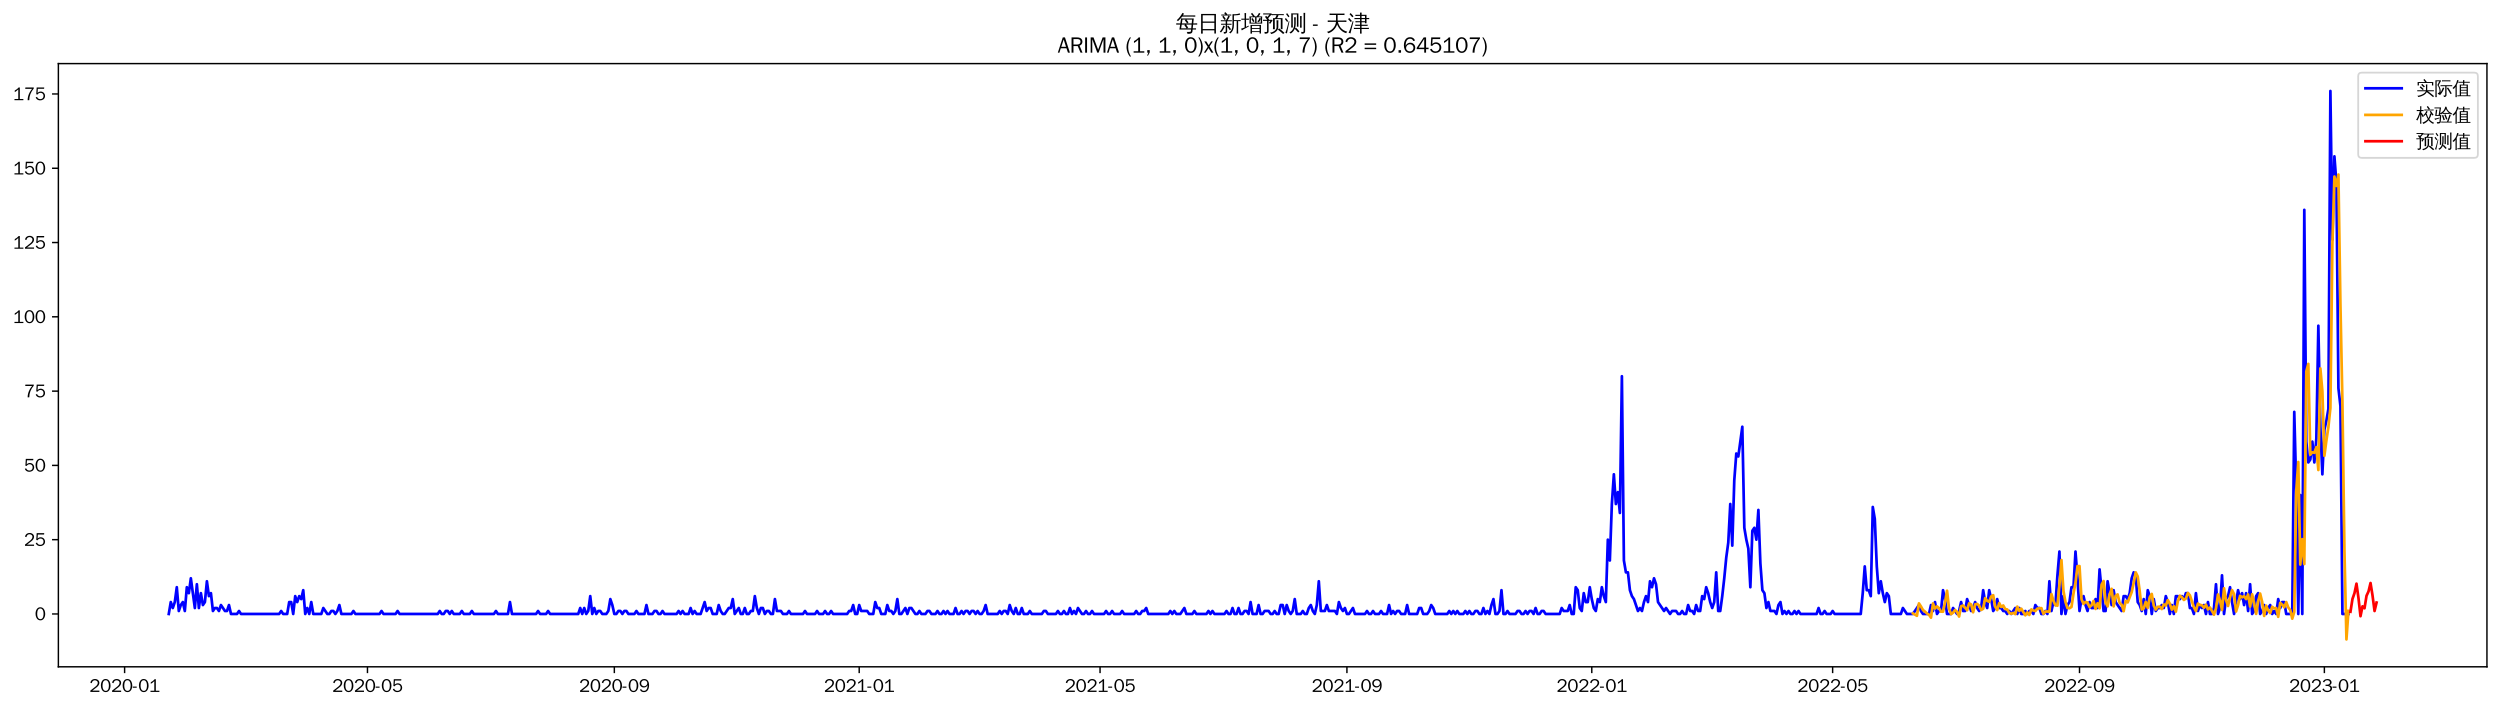 <?xml version="1.0" encoding="utf-8" standalone="no"?>
<!DOCTYPE svg PUBLIC "-//W3C//DTD SVG 1.1//EN"
  "http://www.w3.org/Graphics/SVG/1.1/DTD/svg11.dtd">
<svg xmlns:xlink="http://www.w3.org/1999/xlink" width="1378.591pt" height="390.418pt" viewBox="0 0 1378.591 390.418" xmlns="http://www.w3.org/2000/svg" version="1.1">
 <defs>
  <style type="text/css">*{stroke-linejoin: round; stroke-linecap: butt}</style>
 </defs>
 <g id="figure_1">
  <g id="patch_1">
   <path d="M 0 390.418 
L 1378.591 390.418 
L 1378.591 -0 
L 0 -0 
z
" style="fill: #ffffff"/>
  </g>
  <g id="axes_1">
   <g id="patch_2">
    <path d="M 32.191 367.701 
L 1371.391 367.701 
L 1371.391 35.061 
L 32.191 35.061 
z
" style="fill: #ffffff"/>
   </g>
   <g id="matplotlib.axis_1">
    <g id="xtick_1">
     <g id="line2d_1">
      <defs>
       <path id="m79e8f43e20" d="M 0 0 
L 0 3.5 
" style="stroke: #000000; stroke-width: 0.8"/>
      </defs>
      <g>
       <use xlink:href="#m79e8f43e20" x="68.714" y="367.701" style="stroke: #000000; stroke-width: 0.8"/>
      </g>
     </g>
     <g id="text_1">
      <!-- 2020-01 -->
      <g transform="translate(49.224 381.557)scale(0.1 -0.1)">
       <defs>
        <path id="WenQuanYiZenHei-32" d="M 3488 0 
L 369 0 
L 369 456 
L 2150 1850 
Q 2931 2463 2931 3144 
Q 2931 3619 2488 3863 
Q 2231 4013 1931 4013 
Q 1425 4013 1113 3619 
Q 894 3356 881 3013 
L 369 3169 
Q 531 3981 1213 4300 
Q 1544 4456 1950 4456 
Q 2631 4456 3088 4044 
L 3225 3888 
L 3350 3706 
Q 3481 3444 3481 3144 
Q 3481 2313 2519 1569 
L 1069 456 
L 3488 456 
L 3488 0 
z
" transform="scale(0.016)"/>
        <path id="WenQuanYiZenHei-30" d="M 3581 2175 
Q 3581 1288 3169 638 
Q 2713 -63 1938 -63 
Q 1025 -63 563 831 
Q 256 1425 256 2188 
Q 256 3188 700 3819 
Q 1138 4456 1888 4456 
Q 2863 4456 3306 3500 
Q 3581 2925 3581 2175 
z
M 3019 2100 
Q 3019 3356 2500 3806 
L 2350 3919 
Q 2144 4031 1888 4031 
Q 1100 4031 888 2956 
Q 819 2625 819 2225 
Q 819 1013 1338 569 
Q 1588 356 1938 356 
Q 2675 356 2925 1294 
Q 3019 1663 3019 2100 
z
" transform="scale(0.016)"/>
        <path id="WenQuanYiZenHei-2d" d="M 1363 1444 
L 0 1444 
L 0 1844 
L 1363 1844 
L 1363 1444 
z
" transform="scale(0.016)"/>
        <path id="WenQuanYiZenHei-31" d="M 3556 0 
L 488 0 
L 488 406 
L 1800 406 
L 1800 3725 
Q 1231 3125 588 2788 
L 588 3338 
Q 1456 3781 1931 4388 
L 2331 4388 
L 2331 406 
L 3556 406 
L 3556 0 
z
" transform="scale(0.016)"/>
       </defs>
       <use xlink:href="#WenQuanYiZenHei-32"/>
       <use xlink:href="#WenQuanYiZenHei-30" x="59.961"/>
       <use xlink:href="#WenQuanYiZenHei-32" x="119.922"/>
       <use xlink:href="#WenQuanYiZenHei-30" x="179.883"/>
       <use xlink:href="#WenQuanYiZenHei-2d" x="239.844"/>
       <use xlink:href="#WenQuanYiZenHei-30" x="269.824"/>
       <use xlink:href="#WenQuanYiZenHei-31" x="329.785"/>
      </g>
     </g>
    </g>
    <g id="xtick_2">
     <g id="line2d_2">
      <g>
       <use xlink:href="#m79e8f43e20" x="202.634" y="367.701" style="stroke: #000000; stroke-width: 0.8"/>
      </g>
     </g>
     <g id="text_2">
      <!-- 2020-05 -->
      <g transform="translate(183.144 381.557)scale(0.1 -0.1)">
       <defs>
        <path id="WenQuanYiZenHei-35" d="M 3531 1488 
Q 3531 688 2913 250 
Q 2456 -63 1844 -63 
Q 1175 -63 706 350 
Q 413 613 306 975 
L 781 1131 
Q 1000 538 1569 406 
Q 1706 369 1856 369 
Q 2550 369 2850 869 
Q 3000 1131 3000 1494 
Q 3000 2056 2581 2356 
Q 2319 2538 1969 2538 
Q 1400 2538 1031 2075 
Q 981 2013 938 1938 
L 500 2031 
L 644 4388 
L 3244 4388 
L 3200 3919 
L 1044 3919 
L 950 2500 
Q 1431 2975 2006 2975 
Q 2713 2975 3163 2475 
Q 3531 2063 3531 1488 
z
" transform="scale(0.016)"/>
       </defs>
       <use xlink:href="#WenQuanYiZenHei-32"/>
       <use xlink:href="#WenQuanYiZenHei-30" x="59.961"/>
       <use xlink:href="#WenQuanYiZenHei-32" x="119.922"/>
       <use xlink:href="#WenQuanYiZenHei-30" x="179.883"/>
       <use xlink:href="#WenQuanYiZenHei-2d" x="239.844"/>
       <use xlink:href="#WenQuanYiZenHei-30" x="269.824"/>
       <use xlink:href="#WenQuanYiZenHei-35" x="329.785"/>
      </g>
     </g>
    </g>
    <g id="xtick_3">
     <g id="line2d_3">
      <g>
       <use xlink:href="#m79e8f43e20" x="338.768" y="367.701" style="stroke: #000000; stroke-width: 0.8"/>
      </g>
     </g>
     <g id="text_3">
      <!-- 2020-09 -->
      <g transform="translate(319.278 381.557)scale(0.1 -0.1)">
       <defs>
        <path id="WenQuanYiZenHei-39" d="M 3544 2300 
Q 3544 1163 3019 513 
Q 2563 -63 1775 -63 
Q 956 -63 563 488 
Q 463 631 394 813 
L 838 975 
Q 1025 494 1550 388 
Q 1656 369 1775 369 
Q 2594 369 2900 1325 
Q 3044 1769 3038 2313 
L 3025 2313 
Q 2675 1638 1944 1544 
Q 1844 1531 1744 1531 
Q 1050 1531 625 2031 
Q 294 2419 294 2963 
Q 294 3656 813 4094 
Q 1238 4456 1819 4456 
Q 2988 4456 3381 3363 
Q 3544 2900 3544 2300 
z
M 2925 2994 
Q 2925 3563 2469 3844 
Q 2206 4006 1863 4006 
Q 1275 4006 988 3563 
Q 844 3344 825 3056 
Q 819 3006 819 2956 
Q 819 2413 1269 2131 
Q 1538 1963 1875 1963 
Q 2363 1963 2681 2350 
Q 2925 2638 2925 2994 
z
" transform="scale(0.016)"/>
       </defs>
       <use xlink:href="#WenQuanYiZenHei-32"/>
       <use xlink:href="#WenQuanYiZenHei-30" x="59.961"/>
       <use xlink:href="#WenQuanYiZenHei-32" x="119.922"/>
       <use xlink:href="#WenQuanYiZenHei-30" x="179.883"/>
       <use xlink:href="#WenQuanYiZenHei-2d" x="239.844"/>
       <use xlink:href="#WenQuanYiZenHei-30" x="269.824"/>
       <use xlink:href="#WenQuanYiZenHei-39" x="329.785"/>
      </g>
     </g>
    </g>
    <g id="xtick_4">
     <g id="line2d_4">
      <g>
       <use xlink:href="#m79e8f43e20" x="473.795" y="367.701" style="stroke: #000000; stroke-width: 0.8"/>
      </g>
     </g>
     <g id="text_4">
      <!-- 2021-01 -->
      <g transform="translate(454.305 381.557)scale(0.1 -0.1)">
       <use xlink:href="#WenQuanYiZenHei-32"/>
       <use xlink:href="#WenQuanYiZenHei-30" x="59.961"/>
       <use xlink:href="#WenQuanYiZenHei-32" x="119.922"/>
       <use xlink:href="#WenQuanYiZenHei-31" x="179.883"/>
       <use xlink:href="#WenQuanYiZenHei-2d" x="239.844"/>
       <use xlink:href="#WenQuanYiZenHei-30" x="269.824"/>
       <use xlink:href="#WenQuanYiZenHei-31" x="329.785"/>
      </g>
     </g>
    </g>
    <g id="xtick_5">
     <g id="line2d_5">
      <g>
       <use xlink:href="#m79e8f43e20" x="606.608" y="367.701" style="stroke: #000000; stroke-width: 0.8"/>
      </g>
     </g>
     <g id="text_5">
      <!-- 2021-05 -->
      <g transform="translate(587.118 381.557)scale(0.1 -0.1)">
       <use xlink:href="#WenQuanYiZenHei-32"/>
       <use xlink:href="#WenQuanYiZenHei-30" x="59.961"/>
       <use xlink:href="#WenQuanYiZenHei-32" x="119.922"/>
       <use xlink:href="#WenQuanYiZenHei-31" x="179.883"/>
       <use xlink:href="#WenQuanYiZenHei-2d" x="239.844"/>
       <use xlink:href="#WenQuanYiZenHei-30" x="269.824"/>
       <use xlink:href="#WenQuanYiZenHei-35" x="329.785"/>
      </g>
     </g>
    </g>
    <g id="xtick_6">
     <g id="line2d_6">
      <g>
       <use xlink:href="#m79e8f43e20" x="742.741" y="367.701" style="stroke: #000000; stroke-width: 0.8"/>
      </g>
     </g>
     <g id="text_6">
      <!-- 2021-09 -->
      <g transform="translate(723.252 381.557)scale(0.1 -0.1)">
       <use xlink:href="#WenQuanYiZenHei-32"/>
       <use xlink:href="#WenQuanYiZenHei-30" x="59.961"/>
       <use xlink:href="#WenQuanYiZenHei-32" x="119.922"/>
       <use xlink:href="#WenQuanYiZenHei-31" x="179.883"/>
       <use xlink:href="#WenQuanYiZenHei-2d" x="239.844"/>
       <use xlink:href="#WenQuanYiZenHei-30" x="269.824"/>
       <use xlink:href="#WenQuanYiZenHei-39" x="329.785"/>
      </g>
     </g>
    </g>
    <g id="xtick_7">
     <g id="line2d_7">
      <g>
       <use xlink:href="#m79e8f43e20" x="877.768" y="367.701" style="stroke: #000000; stroke-width: 0.8"/>
      </g>
     </g>
     <g id="text_7">
      <!-- 2022-01 -->
      <g transform="translate(858.278 381.557)scale(0.1 -0.1)">
       <use xlink:href="#WenQuanYiZenHei-32"/>
       <use xlink:href="#WenQuanYiZenHei-30" x="59.961"/>
       <use xlink:href="#WenQuanYiZenHei-32" x="119.922"/>
       <use xlink:href="#WenQuanYiZenHei-32" x="179.883"/>
       <use xlink:href="#WenQuanYiZenHei-2d" x="239.844"/>
       <use xlink:href="#WenQuanYiZenHei-30" x="269.824"/>
       <use xlink:href="#WenQuanYiZenHei-31" x="329.785"/>
      </g>
     </g>
    </g>
    <g id="xtick_8">
     <g id="line2d_8">
      <g>
       <use xlink:href="#m79e8f43e20" x="1010.581" y="367.701" style="stroke: #000000; stroke-width: 0.8"/>
      </g>
     </g>
     <g id="text_8">
      <!-- 2022-05 -->
      <g transform="translate(991.092 381.557)scale(0.1 -0.1)">
       <use xlink:href="#WenQuanYiZenHei-32"/>
       <use xlink:href="#WenQuanYiZenHei-30" x="59.961"/>
       <use xlink:href="#WenQuanYiZenHei-32" x="119.922"/>
       <use xlink:href="#WenQuanYiZenHei-32" x="179.883"/>
       <use xlink:href="#WenQuanYiZenHei-2d" x="239.844"/>
       <use xlink:href="#WenQuanYiZenHei-30" x="269.824"/>
       <use xlink:href="#WenQuanYiZenHei-35" x="329.785"/>
      </g>
     </g>
    </g>
    <g id="xtick_9">
     <g id="line2d_9">
      <g>
       <use xlink:href="#m79e8f43e20" x="1146.715" y="367.701" style="stroke: #000000; stroke-width: 0.8"/>
      </g>
     </g>
     <g id="text_9">
      <!-- 2022-09 -->
      <g transform="translate(1127.225 381.557)scale(0.1 -0.1)">
       <use xlink:href="#WenQuanYiZenHei-32"/>
       <use xlink:href="#WenQuanYiZenHei-30" x="59.961"/>
       <use xlink:href="#WenQuanYiZenHei-32" x="119.922"/>
       <use xlink:href="#WenQuanYiZenHei-32" x="179.883"/>
       <use xlink:href="#WenQuanYiZenHei-2d" x="239.844"/>
       <use xlink:href="#WenQuanYiZenHei-30" x="269.824"/>
       <use xlink:href="#WenQuanYiZenHei-39" x="329.785"/>
      </g>
     </g>
    </g>
    <g id="xtick_10">
     <g id="line2d_10">
      <g>
       <use xlink:href="#m79e8f43e20" x="1281.742" y="367.701" style="stroke: #000000; stroke-width: 0.8"/>
      </g>
     </g>
     <g id="text_10">
      <!-- 2023-01 -->
      <g transform="translate(1262.252 381.557)scale(0.1 -0.1)">
       <defs>
        <path id="WenQuanYiZenHei-33" d="M 3588 1231 
Q 3588 494 2875 144 
Q 2450 -63 1925 -63 
Q 1044 -63 556 488 
Q 356 706 256 1000 
L 769 1169 
Q 994 375 1913 375 
Q 2631 375 2900 788 
Q 3019 975 3019 1231 
Q 3019 1638 2638 1881 
Q 2325 2081 1613 2069 
L 1338 2069 
L 1338 2494 
Q 1969 2494 2094 2506 
Q 2325 2544 2463 2613 
Q 2763 2756 2844 3100 
Q 2863 3169 2863 3244 
Q 2863 3744 2381 3944 
L 2163 4006 
Q 2056 4025 1931 4025 
Q 1388 4025 1075 3631 
Q 969 3488 906 3313 
L 419 3456 
Q 675 4150 1400 4369 
Q 1669 4456 1975 4456 
Q 2694 4456 3106 4050 
Q 3419 3744 3419 3275 
Q 3419 2813 3025 2513 
Q 2825 2356 2575 2319 
L 2575 2306 
Q 3181 2213 3450 1769 
Q 3588 1525 3588 1231 
z
" transform="scale(0.016)"/>
       </defs>
       <use xlink:href="#WenQuanYiZenHei-32"/>
       <use xlink:href="#WenQuanYiZenHei-30" x="59.961"/>
       <use xlink:href="#WenQuanYiZenHei-32" x="119.922"/>
       <use xlink:href="#WenQuanYiZenHei-33" x="179.883"/>
       <use xlink:href="#WenQuanYiZenHei-2d" x="239.844"/>
       <use xlink:href="#WenQuanYiZenHei-30" x="269.824"/>
       <use xlink:href="#WenQuanYiZenHei-31" x="329.785"/>
      </g>
     </g>
    </g>
   </g>
   <g id="matplotlib.axis_2">
    <g id="ytick_1">
     <g id="line2d_11">
      <defs>
       <path id="mf90b471cd4" d="M 0 0 
L -3.5 0 
" style="stroke: #000000; stroke-width: 0.8"/>
      </defs>
      <g>
       <use xlink:href="#mf90b471cd4" x="32.191" y="338.56" style="stroke: #000000; stroke-width: 0.8"/>
      </g>
     </g>
     <g id="text_11">
      <!-- 0 -->
      <g transform="translate(19.194 341.989)scale(0.1 -0.1)">
       <use xlink:href="#WenQuanYiZenHei-30"/>
      </g>
     </g>
    </g>
    <g id="ytick_2">
     <g id="line2d_12">
      <g>
       <use xlink:href="#mf90b471cd4" x="32.191" y="297.597" style="stroke: #000000; stroke-width: 0.8"/>
      </g>
     </g>
     <g id="text_12">
      <!-- 25 -->
      <g transform="translate(13.197 301.026)scale(0.1 -0.1)">
       <use xlink:href="#WenQuanYiZenHei-32"/>
       <use xlink:href="#WenQuanYiZenHei-35" x="59.961"/>
      </g>
     </g>
    </g>
    <g id="ytick_3">
     <g id="line2d_13">
      <g>
       <use xlink:href="#mf90b471cd4" x="32.191" y="256.634" style="stroke: #000000; stroke-width: 0.8"/>
      </g>
     </g>
     <g id="text_13">
      <!-- 50 -->
      <g transform="translate(13.197 260.063)scale(0.1 -0.1)">
       <use xlink:href="#WenQuanYiZenHei-35"/>
       <use xlink:href="#WenQuanYiZenHei-30" x="59.961"/>
      </g>
     </g>
    </g>
    <g id="ytick_4">
     <g id="line2d_14">
      <g>
       <use xlink:href="#mf90b471cd4" x="32.191" y="215.671" style="stroke: #000000; stroke-width: 0.8"/>
      </g>
     </g>
     <g id="text_14">
      <!-- 75 -->
      <g transform="translate(13.197 219.1)scale(0.1 -0.1)">
       <defs>
        <path id="WenQuanYiZenHei-37" d="M 3400 4056 
Q 1838 2175 1838 0 
L 1275 0 
Q 1269 1438 2056 2825 
Q 2381 3400 2825 3913 
L 444 3913 
L 500 4388 
L 3400 4388 
L 3400 4056 
z
" transform="scale(0.016)"/>
       </defs>
       <use xlink:href="#WenQuanYiZenHei-37"/>
       <use xlink:href="#WenQuanYiZenHei-35" x="59.961"/>
      </g>
     </g>
    </g>
    <g id="ytick_5">
     <g id="line2d_15">
      <g>
       <use xlink:href="#mf90b471cd4" x="32.191" y="174.709" style="stroke: #000000; stroke-width: 0.8"/>
      </g>
     </g>
     <g id="text_15">
      <!-- 100 -->
      <g transform="translate(7.2 178.137)scale(0.1 -0.1)">
       <use xlink:href="#WenQuanYiZenHei-31"/>
       <use xlink:href="#WenQuanYiZenHei-30" x="59.961"/>
       <use xlink:href="#WenQuanYiZenHei-30" x="119.922"/>
      </g>
     </g>
    </g>
    <g id="ytick_6">
     <g id="line2d_16">
      <g>
       <use xlink:href="#mf90b471cd4" x="32.191" y="133.746" style="stroke: #000000; stroke-width: 0.8"/>
      </g>
     </g>
     <g id="text_16">
      <!-- 125 -->
      <g transform="translate(7.2 137.174)scale(0.1 -0.1)">
       <use xlink:href="#WenQuanYiZenHei-31"/>
       <use xlink:href="#WenQuanYiZenHei-32" x="59.961"/>
       <use xlink:href="#WenQuanYiZenHei-35" x="119.922"/>
      </g>
     </g>
    </g>
    <g id="ytick_7">
     <g id="line2d_17">
      <g>
       <use xlink:href="#mf90b471cd4" x="32.191" y="92.783" style="stroke: #000000; stroke-width: 0.8"/>
      </g>
     </g>
     <g id="text_17">
      <!-- 150 -->
      <g transform="translate(7.2 96.211)scale(0.1 -0.1)">
       <use xlink:href="#WenQuanYiZenHei-31"/>
       <use xlink:href="#WenQuanYiZenHei-35" x="59.961"/>
       <use xlink:href="#WenQuanYiZenHei-30" x="119.922"/>
      </g>
     </g>
    </g>
    <g id="ytick_8">
     <g id="line2d_18">
      <g>
       <use xlink:href="#mf90b471cd4" x="32.191" y="51.82" style="stroke: #000000; stroke-width: 0.8"/>
      </g>
     </g>
     <g id="text_18">
      <!-- 175 -->
      <g transform="translate(7.2 55.248)scale(0.1 -0.1)">
       <use xlink:href="#WenQuanYiZenHei-31"/>
       <use xlink:href="#WenQuanYiZenHei-37" x="59.961"/>
       <use xlink:href="#WenQuanYiZenHei-35" x="119.922"/>
      </g>
     </g>
    </g>
   </g>
   <g id="line2d_19">
    <path d="M 93.063 338.56 
L 94.17 332.006 
L 95.277 335.283 
L 96.384 332.006 
L 97.49 323.814 
L 98.597 336.922 
L 99.704 333.645 
L 100.811 332.006 
L 101.918 336.922 
L 103.024 323.814 
L 104.131 327.091 
L 105.238 318.898 
L 107.451 335.283 
L 108.558 322.175 
L 109.665 335.283 
L 110.772 327.091 
L 111.879 333.645 
L 112.985 332.006 
L 114.092 320.537 
L 115.199 328.729 
L 116.306 327.091 
L 117.412 336.922 
L 118.519 335.283 
L 119.626 335.283 
L 120.733 336.922 
L 121.84 333.645 
L 124.053 336.922 
L 125.16 336.922 
L 126.267 333.645 
L 127.373 338.56 
L 130.694 338.56 
L 131.801 336.922 
L 132.907 338.56 
L 153.936 338.56 
L 155.043 336.922 
L 156.15 338.56 
L 158.363 338.56 
L 159.47 332.006 
L 160.577 332.006 
L 161.684 338.56 
L 162.79 328.729 
L 163.897 332.006 
L 165.004 328.729 
L 166.111 330.368 
L 167.217 325.452 
L 168.324 338.56 
L 169.431 335.283 
L 170.538 338.56 
L 171.645 332.006 
L 172.751 338.56 
L 177.178 338.56 
L 178.285 335.283 
L 180.499 338.56 
L 181.606 338.56 
L 182.712 336.922 
L 183.819 336.922 
L 184.926 338.56 
L 186.033 336.922 
L 187.139 333.645 
L 188.246 338.56 
L 193.78 338.56 
L 194.887 336.922 
L 195.994 338.56 
L 209.275 338.56 
L 210.382 336.922 
L 211.488 338.56 
L 218.129 338.56 
L 219.236 336.922 
L 220.343 338.56 
L 241.371 338.56 
L 242.478 336.922 
L 243.585 338.56 
L 244.692 338.56 
L 245.799 336.922 
L 246.905 336.922 
L 248.012 338.56 
L 249.119 336.922 
L 250.226 338.56 
L 253.546 338.56 
L 254.653 336.922 
L 255.76 338.56 
L 259.08 338.56 
L 260.187 336.922 
L 261.293 338.56 
L 272.361 338.56 
L 273.468 336.922 
L 274.575 338.56 
L 280.109 338.56 
L 281.215 332.006 
L 282.322 338.56 
L 295.604 338.56 
L 296.71 336.922 
L 297.817 338.56 
L 301.137 338.56 
L 302.244 336.922 
L 303.351 338.56 
L 318.846 338.56 
L 319.953 335.283 
L 321.059 338.56 
L 322.166 335.283 
L 323.273 338.56 
L 324.38 336.922 
L 325.486 328.729 
L 326.593 338.56 
L 327.7 335.283 
L 328.807 338.56 
L 329.914 336.922 
L 331.02 336.922 
L 332.127 338.56 
L 334.341 338.56 
L 335.447 336.922 
L 336.554 330.368 
L 337.661 333.645 
L 338.768 338.56 
L 339.875 338.56 
L 340.981 336.922 
L 342.088 336.922 
L 343.195 338.56 
L 344.302 336.922 
L 345.408 336.922 
L 346.515 338.56 
L 349.836 338.56 
L 350.942 336.922 
L 352.049 338.56 
L 355.369 338.56 
L 356.476 333.645 
L 357.583 338.56 
L 359.797 338.56 
L 360.903 336.922 
L 362.01 336.922 
L 363.117 338.56 
L 364.224 338.56 
L 365.33 336.922 
L 366.437 338.56 
L 373.078 338.56 
L 374.185 336.922 
L 375.291 338.56 
L 376.398 336.922 
L 377.505 338.56 
L 379.719 338.56 
L 380.825 335.283 
L 381.932 338.56 
L 383.039 336.922 
L 384.146 338.56 
L 386.359 338.56 
L 388.573 332.006 
L 389.68 336.922 
L 390.786 335.283 
L 391.893 335.283 
L 393 338.56 
L 395.213 338.56 
L 396.32 333.645 
L 397.427 336.922 
L 398.534 338.56 
L 399.641 338.56 
L 401.854 335.283 
L 402.961 335.283 
L 404.068 330.368 
L 405.174 338.56 
L 407.388 335.283 
L 408.495 338.56 
L 409.602 338.56 
L 410.708 335.283 
L 411.815 338.56 
L 412.922 338.56 
L 414.029 336.922 
L 415.135 336.922 
L 416.242 328.729 
L 417.349 335.283 
L 418.456 338.56 
L 419.563 335.283 
L 420.669 335.283 
L 421.776 338.56 
L 422.883 336.922 
L 423.99 336.922 
L 425.096 338.56 
L 426.203 338.56 
L 427.31 330.368 
L 428.417 336.922 
L 430.63 336.922 
L 431.737 338.56 
L 433.951 338.56 
L 435.057 336.922 
L 436.164 338.56 
L 442.805 338.56 
L 443.912 336.922 
L 445.018 338.56 
L 449.446 338.56 
L 450.552 336.922 
L 451.659 338.56 
L 453.873 338.56 
L 454.979 336.922 
L 456.086 338.56 
L 457.193 338.56 
L 458.3 336.922 
L 459.406 338.56 
L 467.154 338.56 
L 468.261 336.922 
L 469.367 336.922 
L 470.474 333.645 
L 471.581 338.56 
L 472.688 338.56 
L 473.795 333.645 
L 474.901 336.922 
L 478.222 336.922 
L 479.328 338.56 
L 481.542 338.56 
L 482.649 332.006 
L 483.756 335.283 
L 484.862 335.283 
L 485.969 338.56 
L 488.183 338.56 
L 489.289 333.645 
L 490.396 336.922 
L 491.503 336.922 
L 492.61 338.56 
L 493.717 336.922 
L 494.823 330.368 
L 495.93 338.56 
L 497.037 338.56 
L 499.25 335.283 
L 500.357 338.56 
L 501.464 335.283 
L 502.571 335.283 
L 504.784 338.56 
L 505.891 338.56 
L 506.998 336.922 
L 508.105 338.56 
L 510.318 338.56 
L 511.425 336.922 
L 512.532 336.922 
L 513.639 338.56 
L 515.852 338.56 
L 516.959 336.922 
L 518.066 338.56 
L 519.172 338.56 
L 520.279 336.922 
L 521.386 338.56 
L 522.493 336.922 
L 523.6 338.56 
L 525.813 338.56 
L 526.92 335.283 
L 528.027 338.56 
L 529.133 338.56 
L 530.24 336.922 
L 531.347 338.56 
L 532.454 336.922 
L 533.561 336.922 
L 534.667 338.56 
L 535.774 336.922 
L 536.881 336.922 
L 537.988 338.56 
L 539.094 336.922 
L 540.201 338.56 
L 541.308 338.56 
L 542.415 336.922 
L 543.522 333.645 
L 544.628 338.56 
L 550.162 338.56 
L 551.269 336.922 
L 552.376 338.56 
L 553.483 336.922 
L 554.589 336.922 
L 555.696 338.56 
L 556.803 333.645 
L 557.91 336.922 
L 559.016 338.56 
L 560.123 335.283 
L 561.23 338.56 
L 562.337 338.56 
L 563.444 335.283 
L 564.55 338.56 
L 566.764 338.56 
L 567.871 336.922 
L 568.977 338.56 
L 574.511 338.56 
L 575.618 336.922 
L 576.725 336.922 
L 577.832 338.56 
L 582.259 338.56 
L 583.366 336.922 
L 584.472 338.56 
L 585.579 338.56 
L 586.686 336.922 
L 587.793 338.56 
L 588.899 338.56 
L 590.006 335.283 
L 591.113 338.56 
L 592.22 336.922 
L 593.326 338.56 
L 594.433 335.283 
L 596.647 338.56 
L 597.754 338.56 
L 598.86 336.922 
L 599.967 338.56 
L 601.074 338.56 
L 602.181 336.922 
L 603.287 338.56 
L 608.821 338.56 
L 609.928 336.922 
L 611.035 338.56 
L 612.142 338.56 
L 613.248 336.922 
L 614.355 338.56 
L 617.676 338.56 
L 618.782 336.922 
L 619.889 338.56 
L 625.423 338.56 
L 626.53 336.922 
L 627.637 338.56 
L 628.743 338.56 
L 629.85 336.922 
L 630.957 336.922 
L 632.064 335.283 
L 633.17 338.56 
L 644.238 338.56 
L 645.345 336.922 
L 646.452 338.56 
L 647.559 336.922 
L 648.665 338.56 
L 650.879 338.56 
L 653.092 335.283 
L 654.199 338.56 
L 657.52 338.56 
L 658.626 336.922 
L 659.733 338.56 
L 665.267 338.56 
L 666.374 336.922 
L 667.481 338.56 
L 668.587 336.922 
L 669.694 338.56 
L 675.228 338.56 
L 676.335 336.922 
L 677.442 338.56 
L 678.548 338.56 
L 679.655 335.283 
L 680.762 338.56 
L 681.869 338.56 
L 682.975 335.283 
L 684.082 338.56 
L 685.189 338.56 
L 686.296 336.922 
L 687.403 336.922 
L 688.509 338.56 
L 689.616 332.006 
L 690.723 338.56 
L 692.936 338.56 
L 694.043 333.645 
L 695.15 338.56 
L 696.257 338.56 
L 697.364 336.922 
L 699.577 336.922 
L 700.684 338.56 
L 701.791 338.56 
L 702.897 336.922 
L 704.004 338.56 
L 705.111 338.56 
L 706.218 333.645 
L 707.325 333.645 
L 708.431 338.56 
L 709.538 333.645 
L 710.645 336.922 
L 711.752 338.56 
L 712.858 336.922 
L 713.965 330.368 
L 715.072 338.56 
L 717.286 338.56 
L 718.392 336.922 
L 719.499 338.56 
L 720.606 338.56 
L 721.713 335.283 
L 722.819 333.645 
L 723.926 336.922 
L 725.033 338.56 
L 726.14 333.645 
L 727.246 320.537 
L 728.353 336.922 
L 730.567 336.922 
L 731.674 333.645 
L 732.78 336.922 
L 736.101 336.922 
L 737.207 338.56 
L 738.314 332.006 
L 739.421 335.283 
L 740.528 336.922 
L 741.635 335.283 
L 742.741 338.56 
L 743.848 338.56 
L 746.062 335.283 
L 747.168 338.56 
L 752.702 338.56 
L 753.809 336.922 
L 754.916 338.56 
L 756.023 338.56 
L 757.129 336.922 
L 758.236 338.56 
L 760.45 338.56 
L 761.557 336.922 
L 762.663 338.56 
L 764.877 338.56 
L 765.984 333.645 
L 767.09 338.56 
L 768.197 336.922 
L 769.304 338.56 
L 770.411 336.922 
L 771.518 336.922 
L 772.624 338.56 
L 774.838 338.56 
L 775.945 333.645 
L 777.051 338.56 
L 781.479 338.56 
L 782.585 335.283 
L 783.692 335.283 
L 784.799 338.56 
L 787.012 338.56 
L 788.119 336.922 
L 789.226 333.645 
L 790.333 335.283 
L 791.44 338.56 
L 798.08 338.56 
L 799.187 336.922 
L 800.294 338.56 
L 801.401 336.922 
L 802.507 338.56 
L 803.614 336.922 
L 804.721 338.56 
L 806.934 338.56 
L 808.041 336.922 
L 809.148 338.56 
L 810.255 336.922 
L 811.362 338.56 
L 812.468 338.56 
L 813.575 336.922 
L 814.682 336.922 
L 815.789 338.56 
L 816.895 338.56 
L 818.002 335.283 
L 819.109 338.56 
L 820.216 336.922 
L 821.323 338.56 
L 822.429 333.645 
L 823.536 330.368 
L 824.643 338.56 
L 825.75 338.56 
L 826.856 336.922 
L 827.963 325.452 
L 829.07 338.56 
L 830.177 338.56 
L 831.284 336.922 
L 832.39 338.56 
L 835.711 338.56 
L 836.817 336.922 
L 837.924 336.922 
L 839.031 338.56 
L 840.138 338.56 
L 841.245 336.922 
L 842.351 338.56 
L 843.458 336.922 
L 844.565 336.922 
L 845.672 338.56 
L 846.778 335.283 
L 847.885 338.56 
L 848.992 338.56 
L 850.099 336.922 
L 851.206 336.922 
L 852.312 338.56 
L 860.06 338.56 
L 861.166 335.283 
L 862.273 336.922 
L 864.487 336.922 
L 865.594 333.645 
L 866.7 338.56 
L 867.807 338.56 
L 868.914 323.814 
L 870.021 325.452 
L 871.127 335.283 
L 872.234 336.922 
L 873.341 327.091 
L 874.448 332.006 
L 875.555 332.006 
L 876.661 323.814 
L 877.768 330.368 
L 878.875 335.283 
L 879.982 336.922 
L 881.088 330.368 
L 882.195 332.006 
L 883.302 323.814 
L 884.409 328.729 
L 885.516 332.006 
L 886.622 297.597 
L 887.729 309.067 
L 888.836 277.935 
L 889.943 261.55 
L 891.049 277.935 
L 892.156 271.381 
L 893.263 282.851 
L 894.37 207.479 
L 895.477 309.067 
L 896.583 315.621 
L 897.69 315.621 
L 898.797 325.452 
L 899.904 328.729 
L 901.01 330.368 
L 903.224 336.922 
L 904.331 335.283 
L 905.438 336.922 
L 906.544 332.006 
L 907.651 328.729 
L 908.758 332.006 
L 909.865 320.537 
L 910.971 323.814 
L 912.078 318.898 
L 913.185 322.175 
L 914.292 332.006 
L 917.612 336.922 
L 918.719 335.283 
L 920.932 338.56 
L 922.039 336.922 
L 924.253 336.922 
L 925.36 338.56 
L 926.466 338.56 
L 927.573 336.922 
L 928.68 338.56 
L 929.787 338.56 
L 930.893 333.645 
L 932 336.922 
L 933.107 336.922 
L 934.214 338.56 
L 935.321 333.645 
L 936.427 336.922 
L 937.534 336.922 
L 938.641 328.729 
L 939.748 330.368 
L 940.854 323.814 
L 941.961 327.091 
L 943.068 332.006 
L 944.175 335.283 
L 945.282 332.006 
L 946.388 315.621 
L 947.495 336.922 
L 948.602 336.922 
L 949.709 328.729 
L 950.815 318.898 
L 951.922 307.429 
L 953.029 299.236 
L 954.136 277.935 
L 955.243 300.875 
L 956.349 264.827 
L 957.456 250.08 
L 958.563 251.719 
L 960.776 235.334 
L 961.883 291.043 
L 962.99 297.597 
L 964.097 302.513 
L 965.204 323.814 
L 966.31 292.682 
L 967.417 291.043 
L 968.524 297.597 
L 969.631 281.212 
L 970.737 310.706 
L 971.844 325.452 
L 972.951 327.091 
L 974.058 335.283 
L 975.165 332.006 
L 976.271 336.922 
L 978.485 336.922 
L 979.592 338.56 
L 980.698 333.645 
L 981.805 332.006 
L 982.912 338.56 
L 984.019 336.922 
L 985.126 338.56 
L 986.232 336.922 
L 987.339 338.56 
L 988.446 338.56 
L 989.553 336.922 
L 990.659 338.56 
L 991.766 336.922 
L 992.873 338.56 
L 1001.727 338.56 
L 1002.834 335.283 
L 1003.941 338.56 
L 1005.047 338.56 
L 1006.154 336.922 
L 1007.261 338.56 
L 1009.475 338.56 
L 1010.581 336.922 
L 1011.688 338.56 
L 1026.076 338.56 
L 1027.183 327.091 
L 1028.29 312.344 
L 1029.397 325.452 
L 1030.503 325.452 
L 1031.61 328.729 
L 1032.717 279.574 
L 1033.824 286.128 
L 1034.93 312.344 
L 1036.037 327.091 
L 1037.144 320.537 
L 1038.251 327.091 
L 1039.358 332.006 
L 1040.464 327.091 
L 1041.571 328.729 
L 1042.678 338.56 
L 1048.212 338.56 
L 1049.319 335.283 
L 1051.532 338.56 
L 1054.852 338.56 
L 1058.173 333.645 
L 1059.28 336.922 
L 1060.386 338.56 
L 1063.707 338.56 
L 1064.813 333.645 
L 1065.92 336.922 
L 1067.027 332.006 
L 1068.134 338.56 
L 1069.241 336.922 
L 1070.347 336.922 
L 1071.454 325.452 
L 1072.561 330.368 
L 1073.668 338.56 
L 1075.881 338.56 
L 1076.988 335.283 
L 1079.202 338.56 
L 1080.308 336.922 
L 1081.415 332.006 
L 1082.522 336.922 
L 1083.629 336.922 
L 1084.735 330.368 
L 1086.949 336.922 
L 1088.056 335.283 
L 1089.163 332.006 
L 1090.269 335.283 
L 1091.376 336.922 
L 1092.483 335.283 
L 1093.59 325.452 
L 1094.696 332.006 
L 1095.803 335.283 
L 1096.91 325.452 
L 1098.017 330.368 
L 1099.124 336.922 
L 1100.23 335.283 
L 1101.337 330.368 
L 1102.444 335.283 
L 1103.551 335.283 
L 1104.657 336.922 
L 1105.764 336.922 
L 1106.871 338.56 
L 1107.978 336.922 
L 1109.085 338.56 
L 1111.298 335.283 
L 1112.405 338.56 
L 1113.512 335.283 
L 1114.618 338.56 
L 1115.725 338.56 
L 1116.832 336.922 
L 1117.939 338.56 
L 1119.046 336.922 
L 1120.152 336.922 
L 1121.259 338.56 
L 1122.366 333.645 
L 1123.473 335.283 
L 1124.579 335.283 
L 1125.686 338.56 
L 1126.793 338.56 
L 1127.9 336.922 
L 1129.006 338.56 
L 1130.113 320.537 
L 1131.22 336.922 
L 1132.327 332.006 
L 1133.434 333.645 
L 1134.54 317.26 
L 1135.647 304.152 
L 1136.754 338.56 
L 1137.861 328.729 
L 1138.967 338.56 
L 1140.074 333.645 
L 1141.181 332.006 
L 1142.288 323.814 
L 1143.395 323.814 
L 1144.501 304.152 
L 1145.608 318.898 
L 1146.715 336.922 
L 1147.822 330.368 
L 1148.928 328.729 
L 1150.035 333.645 
L 1151.142 336.922 
L 1152.249 332.006 
L 1153.356 335.283 
L 1154.462 335.283 
L 1155.569 330.368 
L 1156.676 335.283 
L 1157.783 313.983 
L 1159.996 336.922 
L 1161.103 336.922 
L 1162.21 320.537 
L 1164.423 333.645 
L 1165.53 325.452 
L 1166.637 332.006 
L 1169.957 336.922 
L 1171.064 328.729 
L 1172.171 328.729 
L 1173.278 330.368 
L 1174.384 327.091 
L 1175.491 318.898 
L 1176.598 315.621 
L 1177.705 317.26 
L 1178.811 332.006 
L 1179.918 333.645 
L 1181.025 336.922 
L 1182.132 330.368 
L 1183.239 338.56 
L 1184.345 325.452 
L 1185.452 328.729 
L 1186.559 338.56 
L 1187.666 330.368 
L 1188.772 336.922 
L 1189.879 335.283 
L 1190.986 335.283 
L 1192.093 333.645 
L 1193.2 335.283 
L 1194.306 328.729 
L 1195.413 332.006 
L 1196.52 338.56 
L 1197.627 333.645 
L 1198.733 338.56 
L 1199.84 328.729 
L 1200.947 328.729 
L 1202.054 330.368 
L 1203.161 328.729 
L 1204.267 330.368 
L 1205.374 327.091 
L 1206.481 327.091 
L 1207.588 335.283 
L 1208.694 335.283 
L 1209.801 338.56 
L 1210.908 327.091 
L 1212.015 336.922 
L 1213.122 333.645 
L 1214.228 335.283 
L 1215.335 333.645 
L 1216.442 338.56 
L 1217.549 332.006 
L 1218.655 338.56 
L 1219.762 338.56 
L 1220.869 335.283 
L 1221.976 322.175 
L 1223.083 338.56 
L 1224.189 335.283 
L 1225.296 317.26 
L 1226.403 338.56 
L 1227.51 330.368 
L 1228.616 328.729 
L 1229.723 323.814 
L 1230.83 332.006 
L 1231.937 338.56 
L 1234.15 325.452 
L 1235.257 330.368 
L 1236.364 327.091 
L 1237.471 333.645 
L 1238.577 327.091 
L 1239.684 336.922 
L 1240.791 322.175 
L 1241.898 338.56 
L 1243.005 336.922 
L 1244.111 328.729 
L 1245.218 327.091 
L 1246.325 338.56 
L 1247.432 336.922 
L 1248.538 333.645 
L 1249.645 338.56 
L 1250.752 335.283 
L 1251.859 333.645 
L 1252.966 338.56 
L 1254.072 336.922 
L 1255.179 338.56 
L 1256.286 330.368 
L 1257.393 335.283 
L 1258.499 332.006 
L 1259.606 332.006 
L 1260.713 338.56 
L 1264.033 338.56 
L 1265.14 227.141 
L 1266.247 269.743 
L 1267.354 338.56 
L 1268.46 273.02 
L 1269.567 338.56 
L 1270.674 115.722 
L 1271.781 243.526 
L 1272.887 254.996 
L 1273.994 253.357 
L 1275.101 243.526 
L 1276.208 254.996 
L 1277.315 241.888 
L 1278.421 179.624 
L 1279.528 235.334 
L 1280.635 261.55 
L 1281.742 236.972 
L 1282.848 232.057 
L 1283.955 225.503 
L 1285.062 50.181 
L 1286.169 132.107 
L 1287.276 86.228 
L 1288.382 100.975 
L 1289.489 214.033 
L 1290.596 223.864 
L 1291.703 338.56 
L 1295.023 338.56 
L 1295.023 338.56 
" clip-path="url(#pa9b6e93145)" style="fill: none; stroke: #0000ff; stroke-width: 1.5; stroke-linecap: square"/>
   </g>
   <g id="line2d_20">
    <path d="M 1054.852 338.258 
L 1057.066 339.574 
L 1058.173 332.728 
L 1059.28 334.417 
L 1060.386 336.375 
L 1061.493 337.245 
L 1062.6 338.279 
L 1063.707 338.969 
L 1064.813 340.596 
L 1065.92 332.75 
L 1067.027 335.584 
L 1068.134 334.387 
L 1069.241 335.335 
L 1070.347 337.297 
L 1071.454 337.302 
L 1072.561 332.157 
L 1073.668 325.748 
L 1074.774 335.575 
L 1075.881 338.665 
L 1076.988 337.867 
L 1078.095 336.36 
L 1079.202 337.455 
L 1080.308 339.977 
L 1081.415 334.321 
L 1082.522 333.878 
L 1083.629 335.108 
L 1084.735 336.511 
L 1085.842 332.707 
L 1086.949 333.297 
L 1088.056 337.628 
L 1089.163 333.305 
L 1090.269 333.029 
L 1091.376 333.963 
L 1092.483 336.369 
L 1093.59 335.673 
L 1094.696 329.814 
L 1095.803 331.325 
L 1096.91 331.856 
L 1098.017 328.9 
L 1099.124 328.206 
L 1100.23 334.523 
L 1101.337 336.437 
L 1102.444 332.585 
L 1103.551 334.694 
L 1104.657 333.891 
L 1105.764 335.856 
L 1106.871 336.086 
L 1107.978 337.998 
L 1109.085 338.435 
L 1110.191 337.993 
L 1111.298 338.652 
L 1112.405 334.509 
L 1113.512 336.842 
L 1114.618 335.664 
L 1116.832 339.304 
L 1117.939 337.695 
L 1119.046 339.102 
L 1120.152 336.058 
L 1121.259 336.652 
L 1122.366 336.949 
L 1123.473 335.597 
L 1125.686 335.339 
L 1126.793 338.453 
L 1127.9 337.21 
L 1129.006 337.192 
L 1130.113 337.322 
L 1131.22 327.604 
L 1132.327 331.254 
L 1133.434 333.736 
L 1134.54 334.003 
L 1135.647 322.494 
L 1136.754 308.837 
L 1137.861 325.857 
L 1138.967 331.938 
L 1140.074 335.289 
L 1141.181 335.407 
L 1142.288 334.691 
L 1143.395 327.33 
L 1144.501 321.34 
L 1145.608 312.179 
L 1146.715 312.162 
L 1147.822 330.503 
L 1148.928 333.031 
L 1150.035 331.9 
L 1151.142 332.266 
L 1152.249 334.749 
L 1153.356 333.765 
L 1154.462 331.385 
L 1155.569 335.801 
L 1156.676 332.684 
L 1157.783 335.423 
L 1158.889 322.394 
L 1159.996 320.415 
L 1161.103 332.221 
L 1162.21 334.391 
L 1163.317 327.742 
L 1164.423 324.703 
L 1165.53 334.385 
L 1166.637 328.529 
L 1167.744 327.786 
L 1168.85 332.467 
L 1169.957 333.46 
L 1171.064 337.045 
L 1172.171 331.418 
L 1173.278 332.191 
L 1175.491 326.513 
L 1176.598 321.42 
L 1177.705 315.631 
L 1178.811 317.868 
L 1179.918 326.034 
L 1181.025 336.109 
L 1182.132 335.518 
L 1183.239 331.869 
L 1184.345 335.216 
L 1185.452 329.349 
L 1186.559 327.517 
L 1187.666 333.991 
L 1188.772 336.16 
L 1189.879 334.628 
L 1190.986 334.544 
L 1192.093 335.844 
L 1193.2 333.294 
L 1194.306 333.912 
L 1195.413 330.897 
L 1196.52 332.915 
L 1197.627 336.184 
L 1198.733 334.322 
L 1199.84 337.286 
L 1200.947 331.563 
L 1202.054 328.469 
L 1203.161 329.324 
L 1204.267 330.839 
L 1205.374 330.06 
L 1206.481 327.003 
L 1207.588 328.248 
L 1209.801 334.924 
L 1210.908 336.979 
L 1212.015 332.85 
L 1213.122 333.592 
L 1214.228 333.743 
L 1215.335 335.139 
L 1216.442 333.452 
L 1217.549 336.081 
L 1218.655 334.997 
L 1219.762 336.835 
L 1220.869 338.981 
L 1221.976 335.438 
L 1223.083 327.803 
L 1224.189 331.11 
L 1225.296 336.361 
L 1226.403 324.395 
L 1227.51 330.86 
L 1228.616 334.179 
L 1229.723 329.35 
L 1230.83 325.414 
L 1231.937 327.598 
L 1233.044 337.203 
L 1234.15 333.653 
L 1235.257 328.539 
L 1236.364 329.381 
L 1237.471 328.746 
L 1238.577 330.358 
L 1239.684 327.809 
L 1240.791 334.492 
L 1241.898 327.721 
L 1243.005 332.518 
L 1244.111 338.517 
L 1245.218 331.894 
L 1246.325 327.327 
L 1247.432 331.878 
L 1248.538 339.634 
L 1249.645 333.983 
L 1250.752 336.618 
L 1251.859 338.078 
L 1252.966 334.605 
L 1254.072 335.504 
L 1255.179 335.292 
L 1256.286 340.132 
L 1257.393 332.424 
L 1258.499 333.441 
L 1259.606 334.902 
L 1260.713 332.002 
L 1261.82 334.927 
L 1262.926 336.381 
L 1264.033 341.153 
L 1265.14 337.386 
L 1266.247 270.642 
L 1267.354 254.77 
L 1268.46 311.321 
L 1269.567 297.323 
L 1270.674 311.04 
L 1271.781 204.81 
L 1272.887 200.664 
L 1273.994 250.738 
L 1275.101 249.395 
L 1276.208 249.676 
L 1277.315 246.574 
L 1278.421 259.168 
L 1279.528 203.153 
L 1280.635 215.673 
L 1281.742 251.34 
L 1282.848 243.001 
L 1283.955 235.586 
L 1285.062 224.985 
L 1286.169 134.505 
L 1287.276 97.354 
L 1288.382 102.529 
L 1289.489 96.253 
L 1290.596 167.804 
L 1291.703 222.148 
L 1292.809 303.773 
L 1293.916 352.581 
L 1295.023 336.876 
L 1295.023 336.876 
" clip-path="url(#pa9b6e93145)" style="fill: none; stroke: #ffa500; stroke-width: 1.5; stroke-linecap: square"/>
   </g>
   <g id="line2d_21">
    <path d="M 1296.13 337.345 
L 1297.237 330.293 
L 1298.343 327.106 
L 1299.45 321.858 
L 1300.557 329.857 
L 1301.664 339.784 
L 1302.77 334.356 
L 1303.877 335.423 
L 1304.984 328.547 
L 1306.091 326.13 
L 1307.198 321.499 
L 1308.304 328.416 
L 1309.411 336.921 
L 1310.518 332.267 
" clip-path="url(#pa9b6e93145)" style="fill: none; stroke: #ff0000; stroke-width: 1.5; stroke-linecap: square"/>
   </g>
   <g id="patch_3">
    <path d="M 32.191 367.701 
L 32.191 35.061 
" style="fill: none; stroke: #000000; stroke-width: 0.8; stroke-linejoin: miter; stroke-linecap: square"/>
   </g>
   <g id="patch_4">
    <path d="M 1371.391 367.701 
L 1371.391 35.061 
" style="fill: none; stroke: #000000; stroke-width: 0.8; stroke-linejoin: miter; stroke-linecap: square"/>
   </g>
   <g id="patch_5">
    <path d="M 32.191 367.701 
L 1371.391 367.701 
" style="fill: none; stroke: #000000; stroke-width: 0.8; stroke-linejoin: miter; stroke-linecap: square"/>
   </g>
   <g id="patch_6">
    <path d="M 32.191 35.061 
L 1371.391 35.061 
" style="fill: none; stroke: #000000; stroke-width: 0.8; stroke-linejoin: miter; stroke-linecap: square"/>
   </g>
   <g id="text_19">
    <!-- 每日新增预测 - 天津 -->
    <g transform="translate(648.393 17.042)scale(0.12 -0.12)">
     <defs>
      <path id="WenQuanYiZenHei-6bcf" d="M 6138 2181 
Q 6113 1988 6138 1800 
Q 5788 1819 5438 1819 
L 4975 1819 
L 4863 738 
L 5806 738 
L 5806 394 
L 4831 394 
L 4775 -144 
Q 4719 -563 4350 -725 
Q 4013 -856 3550 -825 
L 3288 -819 
Q 3331 -663 3275 -519 
Q 3219 -375 3113 -288 
Q 3381 -313 3759 -303 
Q 4138 -294 4231 -238 
Q 4338 -163 4350 88 
L 4381 394 
L 1025 394 
L 1244 1819 
L 813 1819 
Q 463 1819 113 1800 
Q 138 1988 113 2181 
Q 463 2163 813 2163 
L 1294 2163 
L 1488 3431 
L 1488 3581 
L 1506 3581 
L 1513 3613 
L 1713 3581 
L 5156 3581 
L 5013 2163 
L 5438 2163 
Q 5788 2163 6138 2181 
z
M 5588 4463 
Q 5569 4269 5588 4081 
Q 5244 4100 4894 4100 
L 1813 4100 
Q 1344 3463 606 2788 
Q 481 2988 256 3069 
Q 744 3494 1116 3972 
Q 1488 4450 1919 5181 
Q 2119 5044 2344 4950 
Q 2213 4688 2050 4444 
L 4894 4444 
Q 5238 4444 5588 4463 
z
M 2844 3238 
L 1906 3238 
L 1744 2163 
L 3244 2163 
L 2581 3038 
L 2844 3238 
z
M 3250 2163 
L 4563 2163 
L 4669 3238 
L 3044 3238 
L 3638 2456 
L 3250 2163 
z
M 2944 1819 
Q 3275 1394 3550 938 
L 3213 738 
L 4419 738 
L 4525 1819 
L 2944 1819 
z
M 2656 1819 
L 1694 1819 
L 1525 738 
L 3094 738 
Q 2806 1219 2450 1650 
L 2656 1819 
z
" transform="scale(0.016)"/>
      <path id="WenQuanYiZenHei-65e5" d="M 1494 -775 
Q 1244 -750 988 -775 
Q 1013 -313 1013 156 
L 1013 4875 
L 5269 4875 
L 5269 -763 
L 4813 -763 
L 4813 156 
L 1469 156 
Q 1469 -313 1494 -775 
z
M 4813 2700 
L 4813 4500 
L 1469 4500 
L 1469 2700 
L 4813 2700 
z
M 4813 531 
L 4813 2325 
L 1469 2325 
L 1469 531 
L 4813 531 
z
" transform="scale(0.016)"/>
      <path id="WenQuanYiZenHei-65b0" d="M 5419 -763 
Q 5188 -738 4963 -763 
Q 4981 -344 4981 75 
L 4981 2819 
L 4188 2819 
L 4188 1706 
Q 4188 63 3163 -738 
Q 3019 -519 2769 -469 
Q 3769 131 3769 1706 
L 3769 4769 
L 3875 4769 
L 3844 4831 
L 4294 4781 
Q 4438 4769 4894 4816 
Q 5350 4863 5512 4931 
Q 5675 5000 5763 5094 
Q 5850 4881 5981 4694 
Q 5713 4544 5263 4519 
L 4188 4438 
L 4188 3100 
L 5563 3100 
Q 5850 3100 6131 3113 
Q 6119 2956 6131 2806 
L 5394 2819 
L 5394 75 
Q 5394 -344 5419 -763 
z
M 2981 213 
Q 2656 744 2256 1225 
L 2606 1513 
Q 3025 1006 3369 450 
L 2981 213 
z
M 1169 1525 
Q 1375 1419 1594 1363 
Q 1281 488 469 -469 
Q 331 -300 119 -244 
Q 575 263 888 900 
Q 1038 1206 1169 1525 
z
M 1825 6 
L 1825 1769 
L 1081 1769 
Q 794 1769 513 1756 
Q 525 1913 513 2063 
Q 794 2050 1081 2050 
L 1825 2050 
L 1825 2775 
L 994 2775 
Q 706 2775 425 2763 
Q 438 2919 425 3075 
Q 706 3056 994 3056 
L 1825 3056 
L 1825 3088 
L 1906 3088 
Q 2288 3656 2588 4381 
Q 2794 4269 3013 4206 
Q 2800 3675 2381 3056 
L 3013 3056 
Q 3294 3056 3581 3075 
Q 3563 2919 3581 2763 
Q 3294 2775 3013 2775 
L 2238 2775 
L 2238 2050 
L 2925 2050 
Q 3206 2050 3494 2063 
Q 3475 1913 3494 1756 
Q 3206 1769 2925 1769 
L 2238 1769 
L 2238 -156 
Q 2238 -413 2075 -581 
Q 1844 -794 1306 -794 
Q 1363 -519 1188 -288 
Q 1338 -313 1534 -316 
Q 1731 -319 1778 -278 
Q 1825 -238 1825 6 
z
M 1875 3388 
L 1500 3131 
L 825 4088 
L 1200 4350 
L 1875 3388 
z
M 3419 4713 
Q 3400 4563 3419 4406 
Q 3131 4419 2850 4419 
L 1125 4419 
Q 838 4419 556 4406 
Q 569 4563 556 4713 
Q 838 4700 1125 4700 
L 1763 4700 
L 1388 5088 
L 1719 5406 
L 2288 4813 
L 2175 4700 
L 2850 4700 
Q 3131 4700 3419 4713 
z
" transform="scale(0.016)"/>
      <path id="WenQuanYiZenHei-589e" d="M 3138 -769 
Q 2913 -744 2688 -769 
Q 2706 -356 2706 56 
L 2706 1719 
L 5706 1719 
L 5706 -756 
L 5300 -756 
L 5300 -338 
L 3119 -338 
Q 3125 -550 3138 -769 
z
M 5113 3569 
Q 5344 3606 5563 3688 
Q 5669 3175 5256 2694 
Q 5113 2519 4975 2506 
Q 4831 2725 4588 2813 
Q 4806 2831 4997 3068 
Q 5188 3306 5113 3569 
z
M 3850 2763 
L 3469 2538 
L 2925 3456 
L 3313 3681 
L 3850 2763 
z
M 2400 2100 
Q 2469 3138 2400 4175 
L 3413 4175 
Q 3138 4550 2825 4888 
L 3156 5194 
Q 3581 4725 3938 4206 
L 3900 4175 
L 4456 4175 
Q 4863 4575 5131 5163 
Q 5325 5044 5538 4975 
Q 5369 4575 5013 4175 
L 6056 4175 
Q 5981 3138 6056 2100 
L 2400 2100 
z
M 5300 806 
L 5300 1450 
L 3113 1450 
Q 3113 1125 3113 806 
L 5300 806 
z
M 5300 563 
L 3113 563 
L 3113 -94 
L 5300 -94 
L 5300 563 
z
M 4431 3913 
L 4431 2363 
L 5650 2363 
L 5650 3913 
L 4756 3913 
L 4700 3856 
Q 4681 3888 4656 3913 
L 4431 3913 
z
M 4025 3913 
L 2806 3913 
L 2806 2363 
L 4025 2363 
L 4025 3913 
z
M -31 625 
Q 506 763 1006 975 
L 1006 3206 
L 669 3206 
Q 369 3206 75 3188 
Q 94 3356 75 3531 
Q 369 3513 669 3513 
L 1006 3513 
L 1006 4263 
Q 1006 4700 981 5131 
Q 1206 5106 1431 5131 
Q 1413 4700 1413 4263 
L 1413 3513 
L 2238 3531 
Q 2219 3356 2238 3188 
L 1413 3206 
L 1413 1163 
L 2150 1531 
L 2194 1256 
Q 1269 775 813 519 
L 194 144 
Q 138 438 -31 625 
z
" transform="scale(0.016)"/>
      <path id="WenQuanYiZenHei-9884" d="M 1206 19 
L 1206 2888 
L 669 2888 
Q 356 2888 50 2869 
Q 63 3044 50 3213 
Q 363 3194 669 3194 
L 1250 3194 
Q 950 3631 606 4031 
L 963 4338 
L 1263 3975 
L 1913 4719 
L 731 4719 
Q 419 4719 106 4706 
Q 125 4875 106 5044 
Q 419 5031 731 5031 
L 2481 5031 
L 2544 4663 
Q 2394 4613 2256 4466 
Q 2119 4319 1525 3631 
Q 1656 3444 1788 3250 
L 1700 3194 
L 2700 3194 
L 2763 2825 
Q 2656 2819 2613 2763 
L 2100 2038 
L 1750 2288 
L 2175 2888 
L 1638 2888 
L 1638 -150 
Q 1638 -525 1363 -669 
Q 1075 -819 525 -813 
Q 594 -513 388 -294 
Q 575 -313 837 -316 
Q 1100 -319 1153 -272 
Q 1206 -225 1206 19 
z
M 5813 -888 
Q 5100 -225 4306 375 
L 4669 719 
Q 5481 106 6219 -575 
L 5813 -888 
z
M 2375 -906 
Q 2294 -631 2025 -506 
Q 2769 -431 3353 19 
Q 3938 469 3938 1069 
L 3938 2200 
Q 3938 2625 3913 3050 
Q 4188 3025 4456 3050 
Q 4431 2625 4431 2200 
L 4431 1069 
Q 4431 681 4225 319 
Q 3644 -606 2375 -906 
z
M 3444 488 
Q 3169 513 2894 488 
Q 2919 913 2919 1338 
L 2919 3675 
Q 3219 3675 3525 3675 
Q 3750 4013 3931 4525 
L 3238 4525 
Q 2888 4525 2538 4513 
Q 2556 4669 2538 4831 
Q 2888 4813 3238 4813 
L 5313 4813 
Q 5663 4813 6006 4831 
Q 5988 4669 6006 4513 
Q 5663 4525 5313 4525 
L 4481 4525 
Q 4388 4088 4088 3675 
L 5644 3675 
L 5644 513 
L 5144 513 
L 5144 3388 
L 3894 3388 
L 3875 3363 
Q 3863 3375 3844 3388 
Q 3631 3388 3413 3388 
L 3419 1338 
Q 3419 913 3444 488 
z
" transform="scale(0.016)"/>
      <path id="WenQuanYiZenHei-6d4b" d="M 5450 138 
L 5450 4306 
Q 5450 4750 5425 5188 
Q 5663 5163 5906 5188 
Q 5881 4750 5881 4306 
L 5881 -38 
Q 5888 -569 5519 -719 
Q 5194 -831 4825 -813 
Q 4894 -519 4694 -281 
Q 4869 -306 5094 -309 
Q 5319 -313 5384 -256 
Q 5450 -200 5450 138 
z
M 4900 938 
Q 4663 963 4419 938 
Q 4444 1375 4444 1819 
L 4444 3381 
Q 4444 3819 4419 4263 
Q 4663 4238 4900 4263 
Q 4875 3819 4875 3381 
L 4875 1819 
Q 4875 1375 4900 938 
z
M 2750 2025 
L 2750 3038 
Q 2750 3481 2725 3919 
Q 2963 3894 3206 3919 
Q 3181 3481 3181 3038 
L 3181 2025 
Q 3181 1263 2919 625 
L 3231 956 
Q 3781 431 4256 -150 
L 3888 -456 
Q 3431 106 2906 600 
Q 2531 -288 1738 -769 
Q 1606 -519 1338 -450 
Q 1988 -156 2369 478 
Q 2750 1113 2750 2025 
z
M 2363 969 
Q 2119 994 1881 969 
Q 1906 1406 1906 1850 
L 1906 5038 
L 3956 5031 
L 3956 1200 
L 3525 1200 
L 3525 4713 
L 2338 4713 
L 2338 1850 
Q 2338 1406 2363 969 
z
M 663 -738 
Q 481 -588 206 -575 
Q 400 -69 606 581 
Q 813 1231 1200 2838 
L 1381 2706 
L 875 338 
L 663 -738 
z
M 1006 2856 
L 731 2550 
L 75 3400 
L 350 3713 
L 1006 2856 
z
M 1088 3913 
Q 781 4388 425 4800 
L 694 5125 
Q 1069 4688 1388 4188 
L 1088 3913 
z
" transform="scale(0.016)"/>
      <path id="WenQuanYiZenHei-20" transform="scale(0.016)"/>
      <path id="WenQuanYiZenHei-5929" d="M 1306 2594 
Q 906 2594 506 2575 
Q 531 2788 506 3006 
Q 906 2988 1306 2988 
L 2888 2988 
L 2888 4575 
L 1838 4575 
Q 1438 4575 1038 4556 
Q 1063 4775 1038 4988 
Q 1438 4969 1838 4969 
L 4519 4969 
Q 4919 4969 5319 4988 
Q 5294 4775 5319 4556 
Q 4919 4575 4519 4575 
L 3350 4575 
L 3350 2988 
L 5081 2988 
Q 5475 2988 5875 3006 
Q 5856 2788 5875 2575 
Q 5475 2594 5081 2594 
L 3413 2594 
Q 3719 1519 4250 888 
Q 4956 63 6119 -219 
Q 5900 -388 5831 -656 
Q 4931 -425 4256 250 
Q 3581 925 3200 1881 
Q 2938 1019 2275 328 
Q 1613 -363 669 -681 
Q 550 -388 244 -288 
Q 1331 -38 2053 771 
Q 2775 1581 2875 2594 
L 1306 2594 
z
" transform="scale(0.016)"/>
      <path id="WenQuanYiZenHei-6d25" d="M 4000 -769 
Q 3763 -744 3525 -769 
Q 3544 -325 3544 113 
L 3544 556 
L 2419 556 
Q 2094 556 1769 538 
Q 1788 713 1769 888 
Q 2094 875 2419 875 
L 3544 875 
L 3544 1450 
L 2806 1450 
Q 2481 1450 2156 1438 
Q 2175 1613 2156 1788 
Q 2481 1769 2806 1769 
L 3544 1769 
L 3544 2475 
L 2863 2475 
Q 2538 2475 2219 2456 
Q 2238 2631 2219 2806 
Q 2538 2794 2863 2794 
L 3544 2794 
L 3544 3388 
L 2581 3388 
Q 2256 3388 1931 3369 
Q 1950 3544 1931 3719 
Q 2256 3706 2581 3706 
L 3544 3706 
L 3544 4300 
L 2850 4300 
Q 2525 4300 2200 4281 
Q 2219 4456 2200 4631 
Q 2525 4619 2850 4619 
L 3544 4619 
Q 3538 4938 3525 5256 
Q 3763 5231 4000 5256 
Q 3981 4938 3981 4619 
L 5394 4619 
L 5394 3706 
L 6169 3719 
Q 6150 3544 6169 3369 
L 5394 3388 
L 5394 2200 
L 4956 2200 
L 4956 2475 
L 3975 2475 
L 3975 1769 
L 5075 1769 
Q 5400 1769 5719 1788 
Q 5700 1613 5719 1438 
Q 5400 1450 5075 1450 
L 3975 1450 
L 3975 875 
L 5431 875 
Q 5756 875 6081 888 
Q 6063 713 6081 538 
Q 5756 556 5431 556 
L 3975 556 
L 3975 113 
Q 3975 -325 4000 -769 
z
M 3975 2794 
L 4956 2794 
L 4956 3388 
L 3975 3388 
L 3975 2794 
z
M 3975 3706 
L 4956 3706 
L 4956 4300 
L 3975 4300 
L 3975 3706 
z
M 788 -738 
Q 575 -588 250 -575 
Q 481 -69 725 581 
Q 969 1231 1438 2838 
L 1650 2706 
L 1044 338 
L 788 -738 
z
M 1206 2856 
L 869 2550 
L 88 3400 
L 425 3713 
L 1206 2856 
z
M 1300 3913 
Q 938 4388 513 4800 
L 825 5125 
Q 1275 4688 1663 4188 
L 1300 3913 
z
" transform="scale(0.016)"/>
     </defs>
     <use xlink:href="#WenQuanYiZenHei-6bcf"/>
     <use xlink:href="#WenQuanYiZenHei-65e5" x="100"/>
     <use xlink:href="#WenQuanYiZenHei-65b0" x="200"/>
     <use xlink:href="#WenQuanYiZenHei-589e" x="300"/>
     <use xlink:href="#WenQuanYiZenHei-9884" x="400"/>
     <use xlink:href="#WenQuanYiZenHei-6d4b" x="500"/>
     <use xlink:href="#WenQuanYiZenHei-20" x="600"/>
     <use xlink:href="#WenQuanYiZenHei-2d" x="629.98"/>
     <use xlink:href="#WenQuanYiZenHei-20" x="659.961"/>
     <use xlink:href="#WenQuanYiZenHei-5929" x="689.941"/>
     <use xlink:href="#WenQuanYiZenHei-6d25" x="789.941"/>
    </g>
    <!-- ARIMA (1, 1, 0)x(1, 0, 1, 7) (R2 = 0.645107) -->
    <g transform="translate(583.183 29.061)scale(0.12 -0.12)">
     <defs>
      <path id="WenQuanYiZenHei-41" d="M 3550 0 
L 2988 0 
L 2550 1281 
L 919 1281 
L 531 0 
L 69 0 
L 1494 4388 
L 2125 4388 
L 3550 0 
z
M 2425 1694 
L 1756 3800 
L 1075 1694 
L 2425 1694 
z
" transform="scale(0.016)"/>
      <path id="WenQuanYiZenHei-52" d="M 3675 0 
L 3100 0 
L 2288 1900 
L 1069 1900 
L 1069 0 
L 519 0 
L 519 4388 
L 2163 4388 
Q 3006 4388 3400 3900 
Q 3581 3663 3625 3325 
Q 3631 3250 3631 3163 
Q 3631 2594 3219 2244 
Q 3038 2100 2813 2038 
L 3675 0 
z
M 3081 3169 
Q 3081 3825 2356 3906 
Q 2263 3919 2163 3919 
L 1069 3919 
L 1069 2350 
L 2100 2350 
Q 2906 2350 3044 2919 
Q 3081 3031 3081 3169 
z
" transform="scale(0.016)"/>
      <path id="WenQuanYiZenHei-49" d="M 1100 0 
L 550 0 
L 550 4388 
L 1100 4388 
L 1100 0 
z
" transform="scale(0.016)"/>
      <path id="WenQuanYiZenHei-4d" d="M 4756 0 
L 4206 0 
L 4206 3831 
L 4181 3831 
L 2788 0 
L 2419 0 
L 1000 3831 
L 975 3831 
L 975 0 
L 513 0 
L 513 4388 
L 1331 4388 
L 2656 875 
L 3950 4388 
L 4756 4388 
L 4756 0 
z
" transform="scale(0.016)"/>
      <path id="WenQuanYiZenHei-28" d="M 1606 -1094 
L 1275 -1094 
Q 475 -100 338 1231 
Q 319 1438 319 1656 
Q 319 3031 1156 4244 
Q 1213 4313 1269 4388 
L 1600 4388 
Q 806 3169 794 1681 
Q 794 188 1606 -1094 
z
" transform="scale(0.016)"/>
      <path id="WenQuanYiZenHei-2c" d="M 1363 75 
L 881 -825 
L 606 -825 
L 994 0 
L 656 0 
L 656 738 
L 1363 738 
L 1363 75 
z
" transform="scale(0.016)"/>
      <path id="WenQuanYiZenHei-29" d="M 1600 1656 
Q 1600 306 869 -788 
Q 769 -950 644 -1094 
L 313 -1094 
Q 1125 188 1125 1681 
Q 1125 3169 338 4363 
Q 325 4375 319 4388 
L 650 4388 
Q 1525 3231 1594 1863 
Q 1600 1763 1600 1656 
z
" transform="scale(0.016)"/>
      <path id="WenQuanYiZenHei-78" d="M 2806 0 
L 2213 0 
L 1394 1319 
L 544 0 
L 50 0 
L 1144 1681 
L 163 3250 
L 744 3250 
L 1431 2138 
L 2144 3250 
L 2631 3250 
L 1681 1794 
L 2806 0 
z
" transform="scale(0.016)"/>
      <path id="WenQuanYiZenHei-3d" d="M 3569 2256 
L 263 2256 
L 263 2675 
L 3569 2675 
L 3569 2256 
z
M 3569 1019 
L 263 1019 
L 263 1431 
L 3569 1431 
L 3569 1019 
z
" transform="scale(0.016)"/>
      <path id="WenQuanYiZenHei-2e" d="M 1344 0 
L 631 0 
L 631 725 
L 1344 725 
L 1344 0 
z
" transform="scale(0.016)"/>
      <path id="WenQuanYiZenHei-36" d="M 3550 1431 
Q 3550 725 3006 288 
Q 2581 -63 1994 -63 
Q 1013 -63 563 825 
Q 288 1363 288 2081 
Q 288 3294 856 3938 
Q 1319 4456 2075 4456 
Q 2969 4456 3363 3756 
Q 3431 3631 3481 3481 
L 2988 3350 
Q 2750 3994 2075 4006 
Q 1056 4006 844 2669 
Q 794 2356 794 1981 
L 806 1981 
Q 1006 2506 1544 2744 
Q 1819 2869 2119 2869 
Q 2788 2869 3213 2375 
Q 3550 1975 3550 1431 
z
M 3038 1406 
Q 3038 1906 2656 2213 
Q 2381 2431 2038 2431 
Q 1525 2431 1181 2044 
Q 919 1744 919 1356 
Q 919 881 1344 581 
Q 1631 375 1981 375 
Q 2519 375 2838 781 
Q 3038 1050 3038 1406 
z
" transform="scale(0.016)"/>
      <path id="WenQuanYiZenHei-34" d="M 3631 1025 
L 2913 1025 
L 2913 0 
L 2381 0 
L 2381 1025 
L 219 1025 
L 219 1388 
L 2225 4388 
L 2913 4388 
L 2913 1444 
L 3631 1444 
L 3631 1025 
z
M 2381 1444 
L 2381 3963 
L 788 1444 
L 2381 1444 
z
" transform="scale(0.016)"/>
     </defs>
     <use xlink:href="#WenQuanYiZenHei-41"/>
     <use xlink:href="#WenQuanYiZenHei-52" x="55.957"/>
     <use xlink:href="#WenQuanYiZenHei-49" x="117.871"/>
     <use xlink:href="#WenQuanYiZenHei-4d" x="143.848"/>
     <use xlink:href="#WenQuanYiZenHei-41" x="225.781"/>
     <use xlink:href="#WenQuanYiZenHei-20" x="281.738"/>
     <use xlink:href="#WenQuanYiZenHei-28" x="311.719"/>
     <use xlink:href="#WenQuanYiZenHei-31" x="341.699"/>
     <use xlink:href="#WenQuanYiZenHei-2c" x="401.66"/>
     <use xlink:href="#WenQuanYiZenHei-20" x="431.641"/>
     <use xlink:href="#WenQuanYiZenHei-31" x="461.621"/>
     <use xlink:href="#WenQuanYiZenHei-2c" x="521.582"/>
     <use xlink:href="#WenQuanYiZenHei-20" x="551.562"/>
     <use xlink:href="#WenQuanYiZenHei-30" x="581.543"/>
     <use xlink:href="#WenQuanYiZenHei-29" x="641.504"/>
     <use xlink:href="#WenQuanYiZenHei-78" x="671.484"/>
     <use xlink:href="#WenQuanYiZenHei-28" x="715.43"/>
     <use xlink:href="#WenQuanYiZenHei-31" x="745.41"/>
     <use xlink:href="#WenQuanYiZenHei-2c" x="805.371"/>
     <use xlink:href="#WenQuanYiZenHei-20" x="835.352"/>
     <use xlink:href="#WenQuanYiZenHei-30" x="865.332"/>
     <use xlink:href="#WenQuanYiZenHei-2c" x="925.293"/>
     <use xlink:href="#WenQuanYiZenHei-20" x="955.273"/>
     <use xlink:href="#WenQuanYiZenHei-31" x="985.254"/>
     <use xlink:href="#WenQuanYiZenHei-2c" x="1045.215"/>
     <use xlink:href="#WenQuanYiZenHei-20" x="1075.195"/>
     <use xlink:href="#WenQuanYiZenHei-37" x="1105.176"/>
     <use xlink:href="#WenQuanYiZenHei-29" x="1165.137"/>
     <use xlink:href="#WenQuanYiZenHei-20" x="1195.117"/>
     <use xlink:href="#WenQuanYiZenHei-28" x="1225.098"/>
     <use xlink:href="#WenQuanYiZenHei-52" x="1255.078"/>
     <use xlink:href="#WenQuanYiZenHei-32" x="1316.992"/>
     <use xlink:href="#WenQuanYiZenHei-20" x="1376.953"/>
     <use xlink:href="#WenQuanYiZenHei-3d" x="1406.934"/>
     <use xlink:href="#WenQuanYiZenHei-20" x="1466.895"/>
     <use xlink:href="#WenQuanYiZenHei-30" x="1496.875"/>
     <use xlink:href="#WenQuanYiZenHei-2e" x="1556.836"/>
     <use xlink:href="#WenQuanYiZenHei-36" x="1586.816"/>
     <use xlink:href="#WenQuanYiZenHei-34" x="1646.777"/>
     <use xlink:href="#WenQuanYiZenHei-35" x="1706.738"/>
     <use xlink:href="#WenQuanYiZenHei-31" x="1766.699"/>
     <use xlink:href="#WenQuanYiZenHei-30" x="1826.66"/>
     <use xlink:href="#WenQuanYiZenHei-37" x="1886.621"/>
     <use xlink:href="#WenQuanYiZenHei-29" x="1946.582"/>
    </g>
   </g>
   <g id="legend_1">
    <g id="patch_7">
     <path d="M 1302.391 87.056 
L 1364.391 87.056 
Q 1366.391 87.056 1366.391 85.056 
L 1366.391 42.061 
Q 1366.391 40.061 1364.391 40.061 
L 1302.391 40.061 
Q 1300.391 40.061 1300.391 42.061 
L 1300.391 85.056 
Q 1300.391 87.056 1302.391 87.056 
z
" style="fill: #ffffff; opacity: 0.8; stroke: #cccccc; stroke-linejoin: miter"/>
    </g>
    <g id="line2d_22">
     <path d="M 1304.391 48.695 
L 1314.391 48.695 
L 1324.391 48.695 
" style="fill: none; stroke: #0000ff; stroke-width: 1.5; stroke-linecap: square"/>
    </g>
    <g id="text_20">
     <!-- 实际值 -->
     <g transform="translate(1332.391 52.195)scale(0.1 -0.1)">
      <defs>
       <path id="WenQuanYiZenHei-5b9e" d="M 1025 1175 
Q 694 1175 356 1163 
Q 375 1344 356 1525 
Q 694 1506 1025 1506 
L 3363 1506 
L 3363 2625 
Q 3363 3075 3338 3519 
Q 3581 3494 3825 3519 
Q 3800 3075 3800 2625 
L 3800 1506 
L 5406 1506 
Q 5744 1506 6075 1525 
Q 6056 1344 6075 1163 
Q 5744 1175 5406 1175 
L 4038 1175 
L 4981 456 
L 6131 -488 
L 5819 -856 
L 4681 75 
L 3638 875 
Q 3313 231 2475 -231 
Q 1638 -694 700 -825 
Q 638 -519 344 -400 
Q 1450 -319 2406 244 
Q 3113 656 3300 1175 
L 1025 1175 
z
M 2263 1581 
Q 1763 2081 1200 2513 
L 1494 2894 
Q 2081 2444 2600 1919 
L 2263 1581 
z
M 2638 2500 
Q 2219 2963 1731 3363 
L 2044 3738 
Q 2556 3313 3000 2819 
L 2638 2500 
z
M 919 3156 
L 481 3156 
L 481 4344 
L 3069 4344 
Q 2794 4731 2469 5081 
L 2825 5413 
Q 3256 4944 3613 4413 
L 3513 4344 
L 5869 4344 
L 5869 3156 
L 5425 3156 
L 5425 4013 
L 919 4013 
L 919 3156 
z
" transform="scale(0.016)"/>
       <path id="WenQuanYiZenHei-9645" d="M 6000 431 
L 5569 194 
L 4963 1219 
L 4313 2219 
L 4719 2494 
L 5375 1481 
L 6000 431 
z
M 2956 2450 
Q 3181 2344 3419 2294 
Q 3006 1038 1944 -188 
Q 1794 -6 1569 56 
Q 2069 600 2372 1156 
Q 2675 1713 2956 2450 
z
M 3750 25 
L 3750 2913 
L 2819 2913 
Q 2475 2913 2125 2894 
Q 2144 3081 2125 3269 
Q 2475 3256 2819 3256 
L 5469 3256 
Q 5819 3256 6163 3269 
Q 6144 3081 6163 2894 
Q 5813 2913 5469 2913 
L 4194 2913 
L 4194 -144 
Q 4194 -725 3456 -813 
L 3263 -825 
Q 3325 -506 3125 -250 
Q 3250 -281 3394 -306 
Q 3663 -313 3706 -272 
Q 3750 -231 3750 25 
z
M 5544 4950 
Q 5525 4756 5544 4569 
Q 5194 4588 4844 4588 
L 3325 4588 
Q 2975 4588 2625 4569 
Q 2644 4756 2625 4950 
Q 2975 4931 3325 4931 
L 4844 4931 
Q 5194 4931 5544 4950 
z
M 819 -850 
Q 581 -825 344 -850 
Q 369 -419 369 19 
L 363 4938 
L 2256 4938 
L 2256 4625 
Q 2150 4513 2075 4375 
L 1481 3238 
Q 2181 2319 2181 1156 
Q 2144 400 1569 163 
L 1406 88 
Q 1288 300 1138 481 
Q 1294 538 1450 606 
Q 1763 744 1794 1156 
Q 1794 1744 1600 2300 
Q 1406 2856 1038 3313 
L 1725 4625 
L 788 4625 
L 794 19 
Q 794 -419 819 -850 
z
" transform="scale(0.016)"/>
       <path id="WenQuanYiZenHei-503c" d="M 6175 -219 
Q 6156 -388 6175 -556 
Q 5863 -544 5550 -544 
L 2313 -544 
Q 2000 -544 1688 -556 
Q 1706 -388 1688 -219 
L 2506 -231 
L 2506 3469 
L 3644 3469 
L 3644 4119 
L 2638 4119 
Q 2325 4119 2013 4100 
Q 2031 4269 2013 4438 
Q 2325 4425 2638 4425 
L 3638 4425 
Q 3638 4719 3619 5013 
Q 3856 4988 4094 5013 
Q 4075 4719 4075 4425 
L 5344 4425 
Q 5650 4425 5963 4438 
Q 5950 4269 5963 4100 
Q 5656 4119 5344 4119 
L 4069 4119 
L 4069 3469 
L 5300 3469 
L 5300 -231 
L 5550 -231 
Q 5863 -231 6175 -219 
z
M 4869 2556 
L 4869 3156 
L 2931 3156 
Q 2931 2850 2931 2556 
L 4869 2556 
z
M 4869 1669 
L 4869 2250 
L 2931 2250 
L 2931 1669 
L 4869 1669 
z
M 4869 731 
L 4869 1363 
L 2931 1363 
L 2931 731 
L 4869 731 
z
M 4869 -231 
L 4869 425 
L 2931 425 
L 2931 -231 
L 4869 -231 
z
M 2106 4925 
Q 1856 4075 1463 3338 
L 1463 31 
Q 1463 -413 1481 -850 
Q 1256 -825 1031 -850 
Q 1050 -413 1050 31 
L 1050 2681 
Q 750 2269 375 1931 
Q 238 2156 0 2256 
Q 331 2544 619 2875 
Q 1094 3425 1300 3950 
Q 1494 4469 1625 5050 
Q 1850 4963 2106 4925 
z
" transform="scale(0.016)"/>
      </defs>
      <use xlink:href="#WenQuanYiZenHei-5b9e"/>
      <use xlink:href="#WenQuanYiZenHei-9645" x="100"/>
      <use xlink:href="#WenQuanYiZenHei-503c" x="200"/>
     </g>
    </g>
    <g id="line2d_23">
     <path d="M 1304.391 63.373 
L 1314.391 63.373 
L 1324.391 63.373 
" style="fill: none; stroke: #ffa500; stroke-width: 1.5; stroke-linecap: square"/>
    </g>
    <g id="text_21">
     <!-- 校验值 -->
     <g transform="translate(1332.391 66.874)scale(0.1 -0.1)">
      <defs>
       <path id="WenQuanYiZenHei-6821" d="M 5256 2463 
Q 5025 1475 4494 706 
Q 5125 -94 6175 -544 
Q 5950 -663 5850 -900 
Q 4906 -494 4250 381 
Q 3931 0 3475 -350 
Q 3019 -700 2388 -919 
Q 2338 -656 2138 -475 
Q 3306 -69 4006 738 
Q 3563 1444 3300 2331 
Q 3050 2050 2706 1800 
Q 2606 2000 2406 2106 
Q 2900 2444 3181 2938 
Q 3350 3225 3488 3538 
Q 3700 3431 3925 3369 
Q 3763 2894 3425 2475 
L 3650 2531 
Q 3888 1675 4244 1075 
Q 4469 1444 4603 1937 
Q 4738 2431 4775 2688 
Q 4963 2644 5150 2625 
Q 4919 2969 4663 3294 
L 5038 3588 
Q 5544 2925 5975 2213 
L 5569 1969 
L 5256 2463 
z
M 6006 4050 
Q 5988 3881 6006 3713 
Q 5694 3725 5381 3725 
L 3413 3725 
Q 3100 3725 2788 3713 
Q 2806 3881 2788 4050 
Q 3100 4031 3413 4031 
L 4325 4031 
Q 4019 4525 3644 4969 
L 4000 5275 
Q 4413 4788 4750 4244 
L 4406 4031 
L 5381 4031 
Q 5694 4031 6006 4050 
z
M 406 263 
Q 238 431 -25 469 
Q 194 825 466 1337 
Q 738 1850 925 2406 
Q 1113 2963 1256 3519 
L 825 3519 
Q 506 3519 188 3500 
Q 206 3700 188 3900 
Q 506 3881 825 3881 
L 1363 3881 
L 1363 4263 
Q 1363 4719 1338 5175 
Q 1556 5150 1775 5175 
Q 1756 4719 1756 4263 
L 1756 3881 
L 2525 3900 
Q 2506 3700 2525 3500 
L 1756 3519 
L 1756 2738 
L 1931 2881 
Q 2306 2300 2613 1650 
L 2231 1413 
Q 2081 1725 1919 2019 
L 1756 2300 
L 1756 69 
Q 1756 -388 1775 -850 
Q 1556 -825 1338 -850 
Q 1363 -388 1363 69 
L 1363 2438 
Q 925 1144 406 263 
z
" transform="scale(0.016)"/>
       <path id="WenQuanYiZenHei-9a8c" d="M 5981 -106 
Q 5963 -275 5981 -444 
Q 5669 -431 5356 -431 
L 2969 -431 
Q 2656 -431 2350 -444 
Q 2363 -275 2350 -106 
Q 2656 -125 2969 -125 
L 4369 -125 
Q 4600 431 4881 1288 
L 5206 2300 
Q 5425 2206 5663 2163 
Q 5375 1188 4831 -125 
L 5356 -125 
Q 5669 -125 5981 -106 
z
M 4063 594 
Q 3788 1425 3425 2219 
L 3856 2419 
Q 4225 1600 4513 744 
L 4063 594 
z
M 3163 363 
Q 2931 1200 2613 2006 
L 3056 2175 
Q 3381 1350 3619 488 
L 3163 363 
z
M 4581 2550 
L 3513 2550 
Q 3200 2550 2888 2538 
Q 2900 2663 2894 2769 
Q 2569 2488 2206 2300 
Q 2113 2550 1894 2700 
Q 2488 2975 2975 3463 
Q 3269 3756 3394 4006 
Q 3644 4513 3794 5063 
Q 4038 4975 4294 4931 
Q 4250 4806 4206 4681 
Q 4475 3888 5025 3388 
Q 5519 2938 6169 2650 
Q 5938 2538 5838 2300 
Q 5513 2456 5200 2700 
Q 5200 2619 5206 2538 
Q 4894 2550 4581 2550 
z
M 3513 2863 
L 4994 2869 
Q 4344 3438 3988 4194 
Q 3594 3406 3013 2869 
Q 3263 2863 3513 2863 
z
M 206 444 
Q 188 756 44 963 
Q 319 956 650 1003 
Q 981 1050 1731 1281 
L 1738 1006 
Q 800 719 206 444 
z
M 525 4000 
Q 744 3950 994 3944 
Q 925 3519 875 3081 
L 763 2144 
L 1475 2144 
L 1831 4444 
L 663 4444 
Q 350 4444 38 4431 
Q 56 4600 38 4769 
Q 350 4756 663 4756 
L 2313 4756 
L 1913 2144 
L 2375 2144 
L 2200 -200 
Q 2188 -425 1988 -588 
Q 1694 -800 1181 -788 
L 944 -788 
Q 1000 -450 788 -269 
Q 1013 -294 1334 -287 
Q 1656 -281 1715 -243 
Q 1775 -206 1781 -50 
L 1925 1831 
L 294 1831 
L 444 3131 
Q 500 3569 525 4000 
z
" transform="scale(0.016)"/>
      </defs>
      <use xlink:href="#WenQuanYiZenHei-6821"/>
      <use xlink:href="#WenQuanYiZenHei-9a8c" x="100"/>
      <use xlink:href="#WenQuanYiZenHei-503c" x="200"/>
     </g>
    </g>
    <g id="line2d_24">
     <path d="M 1304.391 77.895 
L 1314.391 77.895 
L 1324.391 77.895 
" style="fill: none; stroke: #ff0000; stroke-width: 1.5; stroke-linecap: square"/>
    </g>
    <g id="text_22">
     <!-- 预测值 -->
     <g transform="translate(1332.391 81.395)scale(0.1 -0.1)">
      <use xlink:href="#WenQuanYiZenHei-9884"/>
      <use xlink:href="#WenQuanYiZenHei-6d4b" x="100"/>
      <use xlink:href="#WenQuanYiZenHei-503c" x="200"/>
     </g>
    </g>
   </g>
  </g>
 </g>
 <defs>
  <clipPath id="pa9b6e93145">
   <rect x="32.191" y="35.061" width="1339.2" height="332.64"/>
  </clipPath>
 </defs>
</svg>
